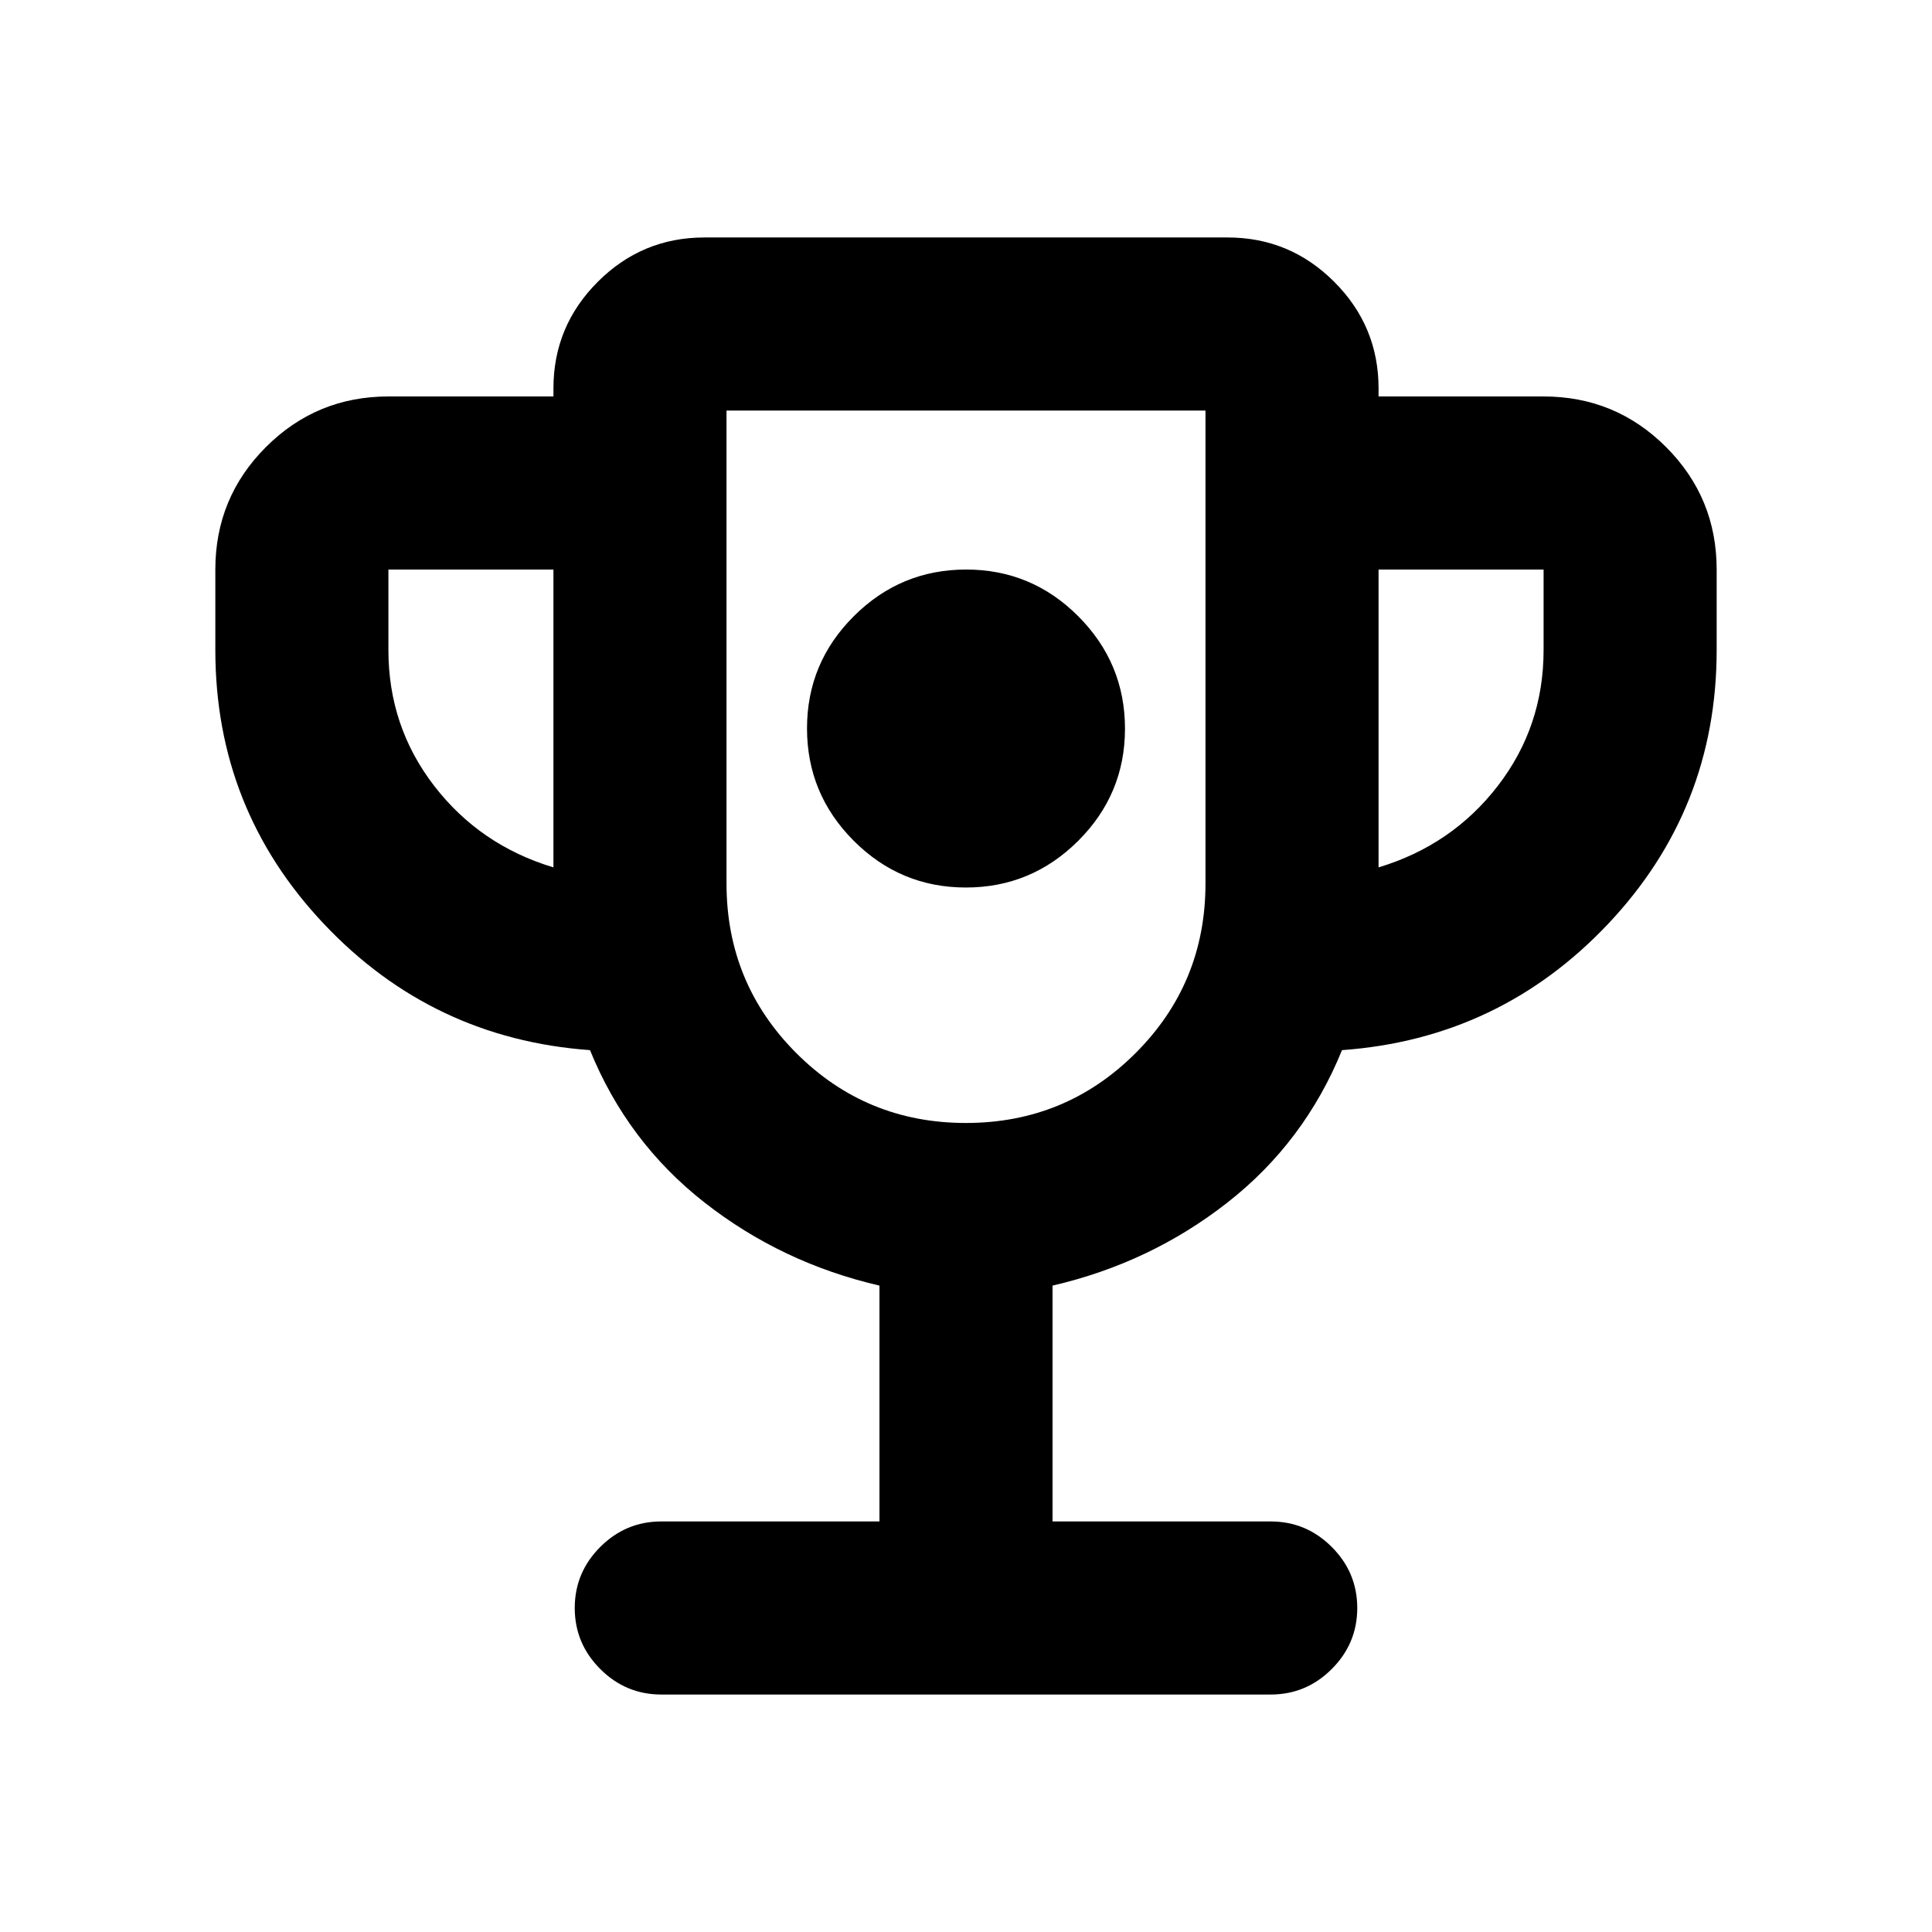<svg xmlns="http://www.w3.org/2000/svg" height="24" viewBox="0 -960 960 960" width="24"><path d="M479.938-519q32.562 0 55.812-23.188t23.25-55.75q0-32.562-23.188-55.812T480.062-677q-32.562 0-55.812 23.188T401-598.062q0 32.562 23.188 55.812t55.75 23.25ZM437-204v-117.195q-48.5-11.218-86.859-41.229-38.359-30.011-56.974-75.771-78.319-5.653-132.243-62.74Q107-558.022 107-637v-40q0-35.72 25.14-60.86T193-763h82v-4q0-30.938 22.031-52.969Q319.062-842 350-842h260q30.938 0 52.969 22.031Q685-797.938 685-767v4h82q35.72 0 60.86 25.14T853-677v40q0 78.978-53.924 136.065t-132.243 62.74q-18.615 45.76-56.974 75.771Q571.5-332.413 523-321.195V-204h108.413q17.652 0 30.326 12.674T674.413-161q0 17.652-12.674 30.326T631.413-118H328.587q-17.652 0-30.326-12.674T285.587-161q0-17.652 12.674-30.326T328.587-204H437ZM275-529v-148h-82v40q0 38 22.75 67.5T275-529Zm204.941 127q49.559 0 84.309-34.708Q599-471.417 599-521v-235H361v235q0 49.583 34.691 84.292Q430.382-402 479.941-402ZM685-529q36.5-11 59.25-40.5T767-637v-40h-82v148Zm-205-50Z"/></svg>